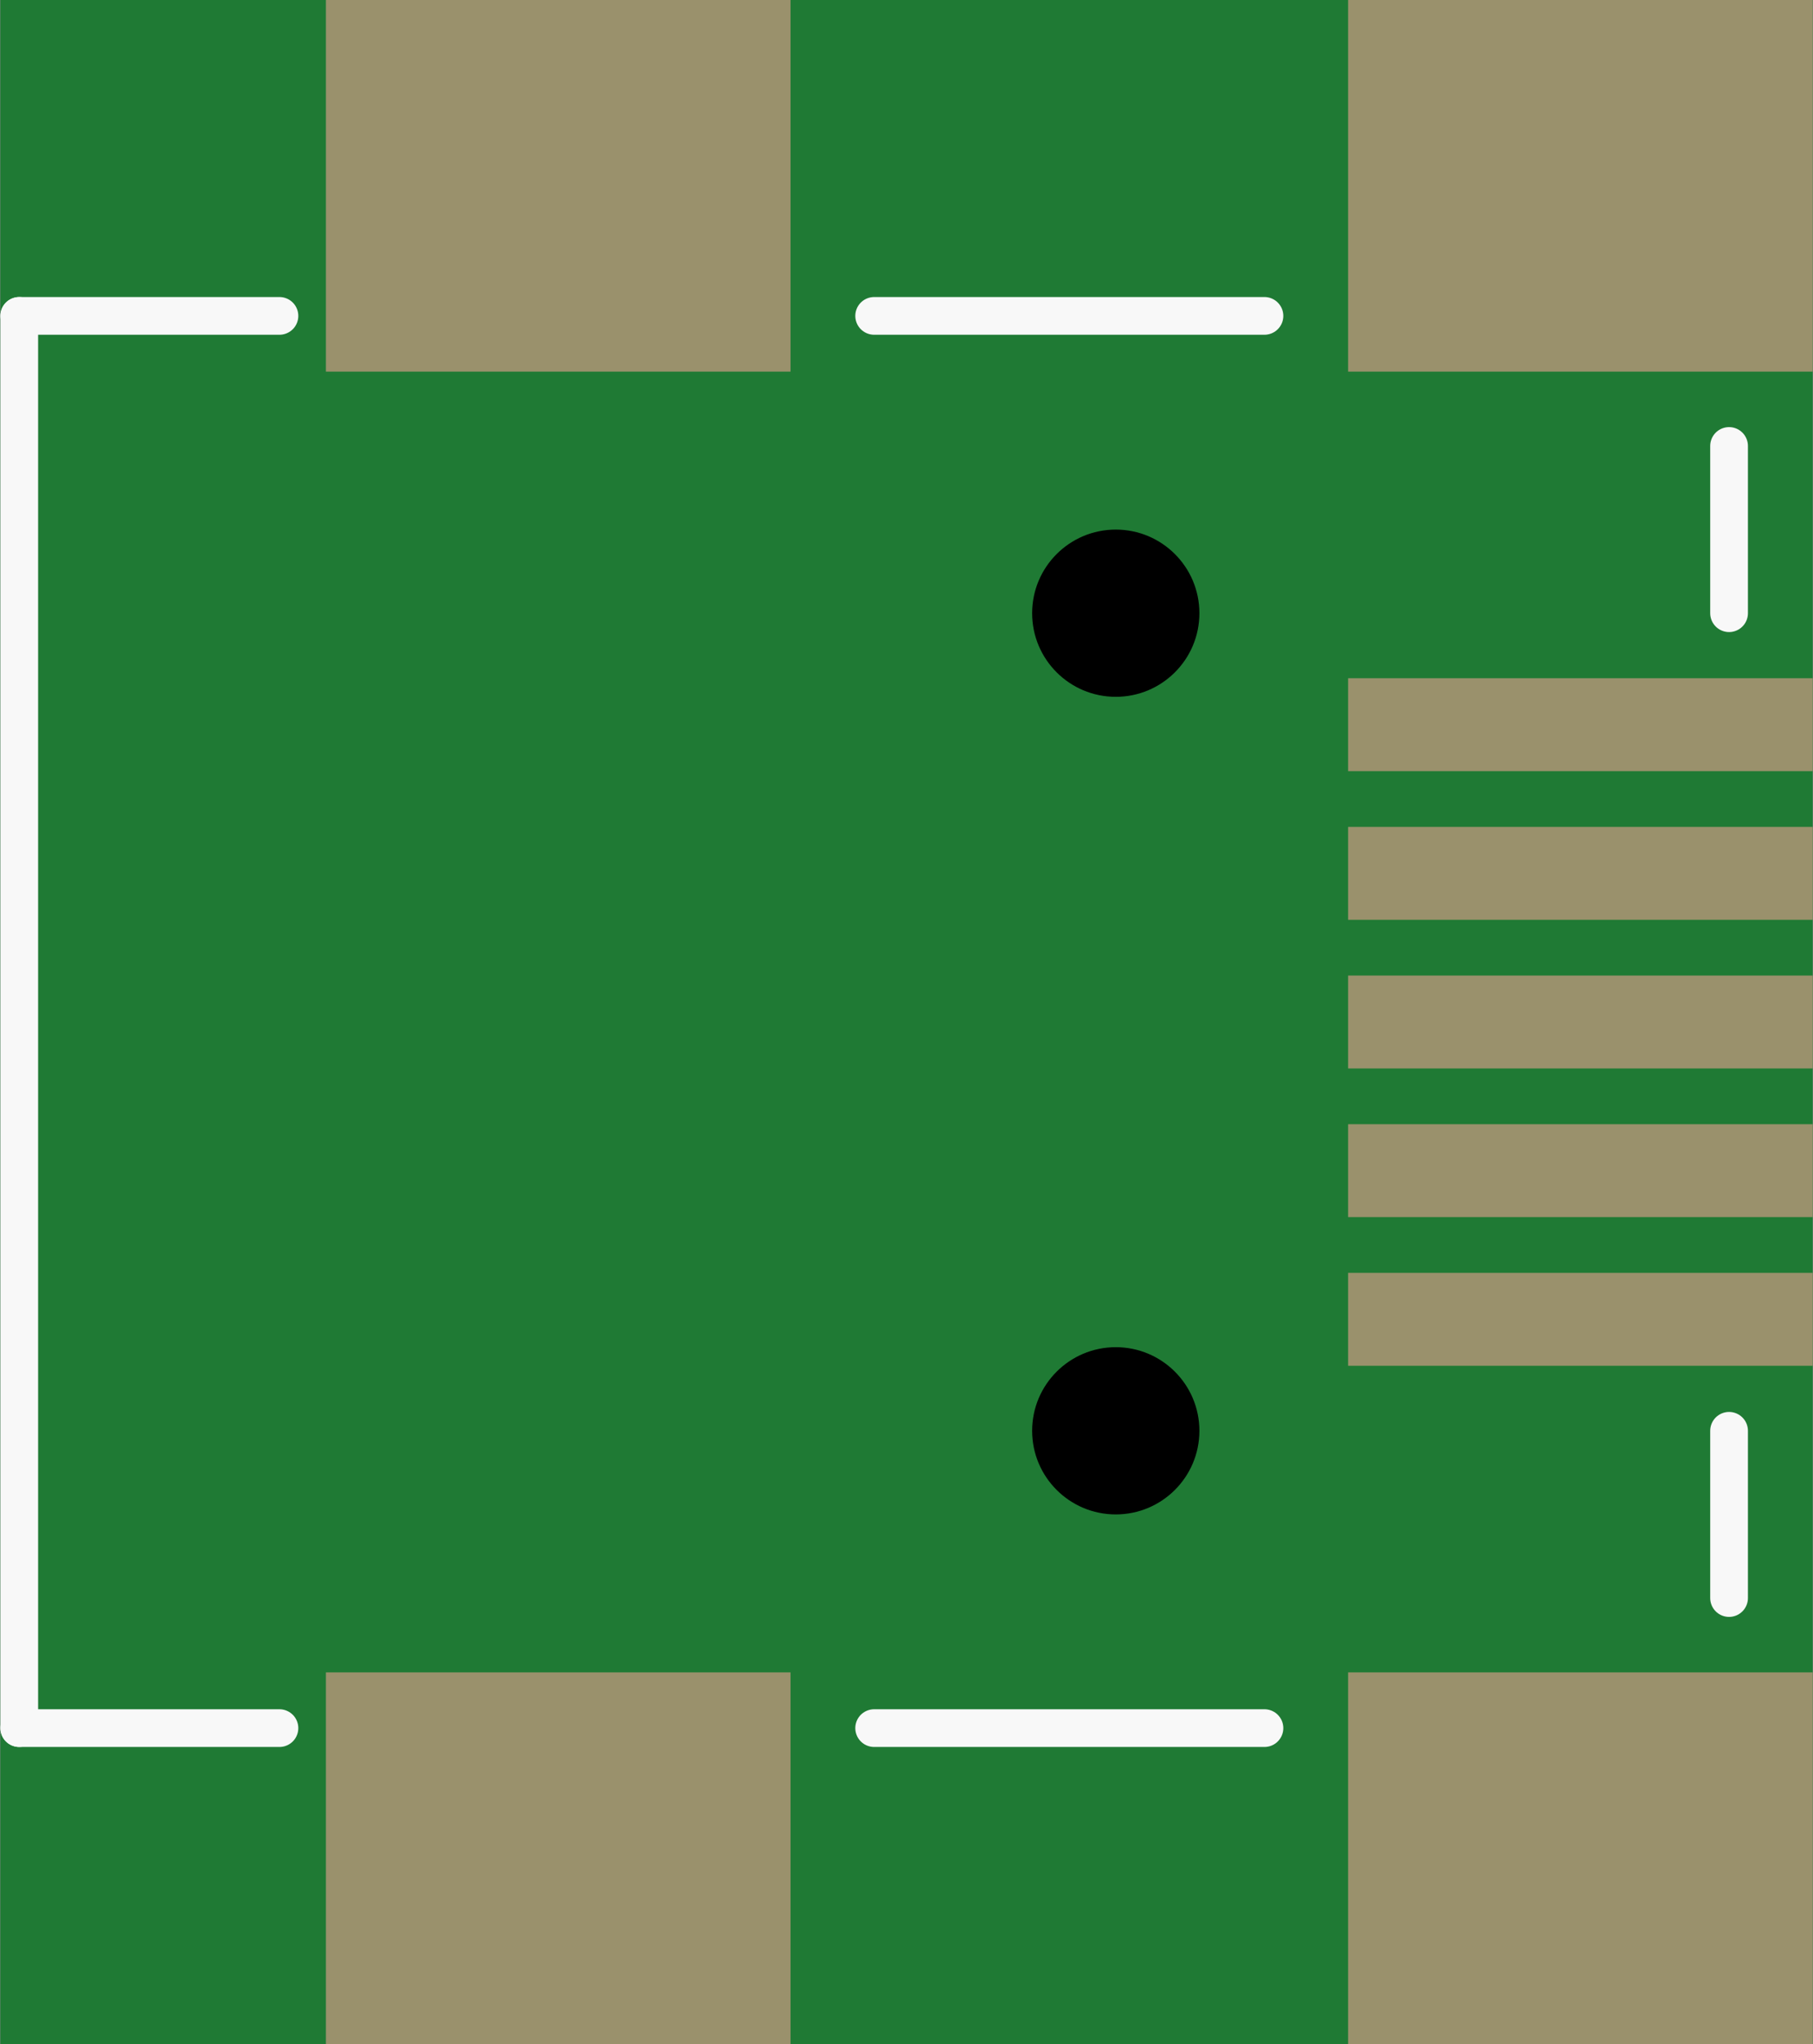 <?xml version='1.0' encoding='UTF-8' standalone='no'?>
<!-- Created with Fritzing (http://www.fritzing.org/) -->
<svg xmlns:svg='http://www.w3.org/2000/svg' xmlns='http://www.w3.org/2000/svg' version='1.2' baseProfile='tiny' x='0in' y='0in' width='0.384in' height='0.433in' viewBox='0 0 9.752 11' >
<rect x="0" y="0" width="9.752" height="11" fill="#333333" stroke="none"/>
<g id='breadboard'>
<path fill='#1F7A34' stroke='none' stroke-width='0' d='M0,0l9.752,0 0,11 -9.752,0 0,-11z
'/>
<rect id='connector0pad' connectorname='D+' x='7.252' y='5.25' width='2.5' height='0.5' stroke='none' stroke-width='0' fill='#9A916C' stroke-linecap='round'/>
<rect id='connector1pad' connectorname='D-' x='7.252' y='4.45' width='2.5' height='0.5' stroke='none' stroke-width='0' fill='#9A916C' stroke-linecap='round'/>
<rect id='connector2pad' connectorname='GND' x='7.252' y='6.85' width='2.5' height='0.5' stroke='none' stroke-width='0' fill='#9A916C' stroke-linecap='round'/>
<rect id='connector3pad' connectorname='ID' x='7.252' y='6.05' width='2.5' height='0.5' stroke='none' stroke-width='0' fill='#9A916C' stroke-linecap='round'/>
<rect id='connector4pad' connectorname='MTN3' x='1.752' y='9' width='2.5' height='2' stroke='none' stroke-width='0' fill='#9A916C' stroke-linecap='round'/>
<rect id='connector5pad' connectorname='MTN1' x='1.752' y='0' width='2.5' height='2' stroke='none' stroke-width='0' fill='#9A916C' stroke-linecap='round'/>
<rect id='connector6pad' connectorname='MTN4' x='7.252' y='9' width='2.5' height='2' stroke='none' stroke-width='0' fill='#9A916C' stroke-linecap='round'/>
<rect id='connector7pad' connectorname='MTN2' x='7.252' y='0' width='2.5' height='2' stroke='none' stroke-width='0' fill='#9A916C' stroke-linecap='round'/>
<rect id='connector8pad' connectorname='VBUS' x='7.252' y='3.65' width='2.5' height='0.5' stroke='none' stroke-width='0' fill='#9A916C' stroke-linecap='round'/>
<circle cx='6.002' cy='3.3' r='0.45' stroke='black' stroke-width='0' fill='black' id='nonconn4' />
<circle cx='6.002' cy='7.7' r='0.45' stroke='black' stroke-width='0' fill='black' id='nonconn5' />
<line x1='4.702' y1='1.7' x2='6.802' y2='1.7' stroke='#f8f8f8' stroke-width='0.203' stroke-linecap='round'/>
<line x1='9.302' y1='2.4' x2='9.302' y2='3.3' stroke='#f8f8f8' stroke-width='0.203' stroke-linecap='round'/>
<line x1='9.302' y1='7.7' x2='9.302' y2='8.6' stroke='#f8f8f8' stroke-width='0.203' stroke-linecap='round'/>
<line x1='6.802' y1='9.3' x2='4.702' y2='9.3' stroke='#f8f8f8' stroke-width='0.203' stroke-linecap='round'/>
<line x1='0.102' y1='1.7' x2='0.102' y2='9.3' stroke='#f8f8f8' stroke-width='0.203' stroke-linecap='round'/>
<line x1='0.102' y1='9.3' x2='1.502' y2='9.3' stroke='#f8f8f8' stroke-width='0.203' stroke-linecap='round'/>
<line x1='0.102' y1='1.7' x2='1.502' y2='1.7' stroke='#f8f8f8' stroke-width='0.203' stroke-linecap='round'/>
</g>
</svg>